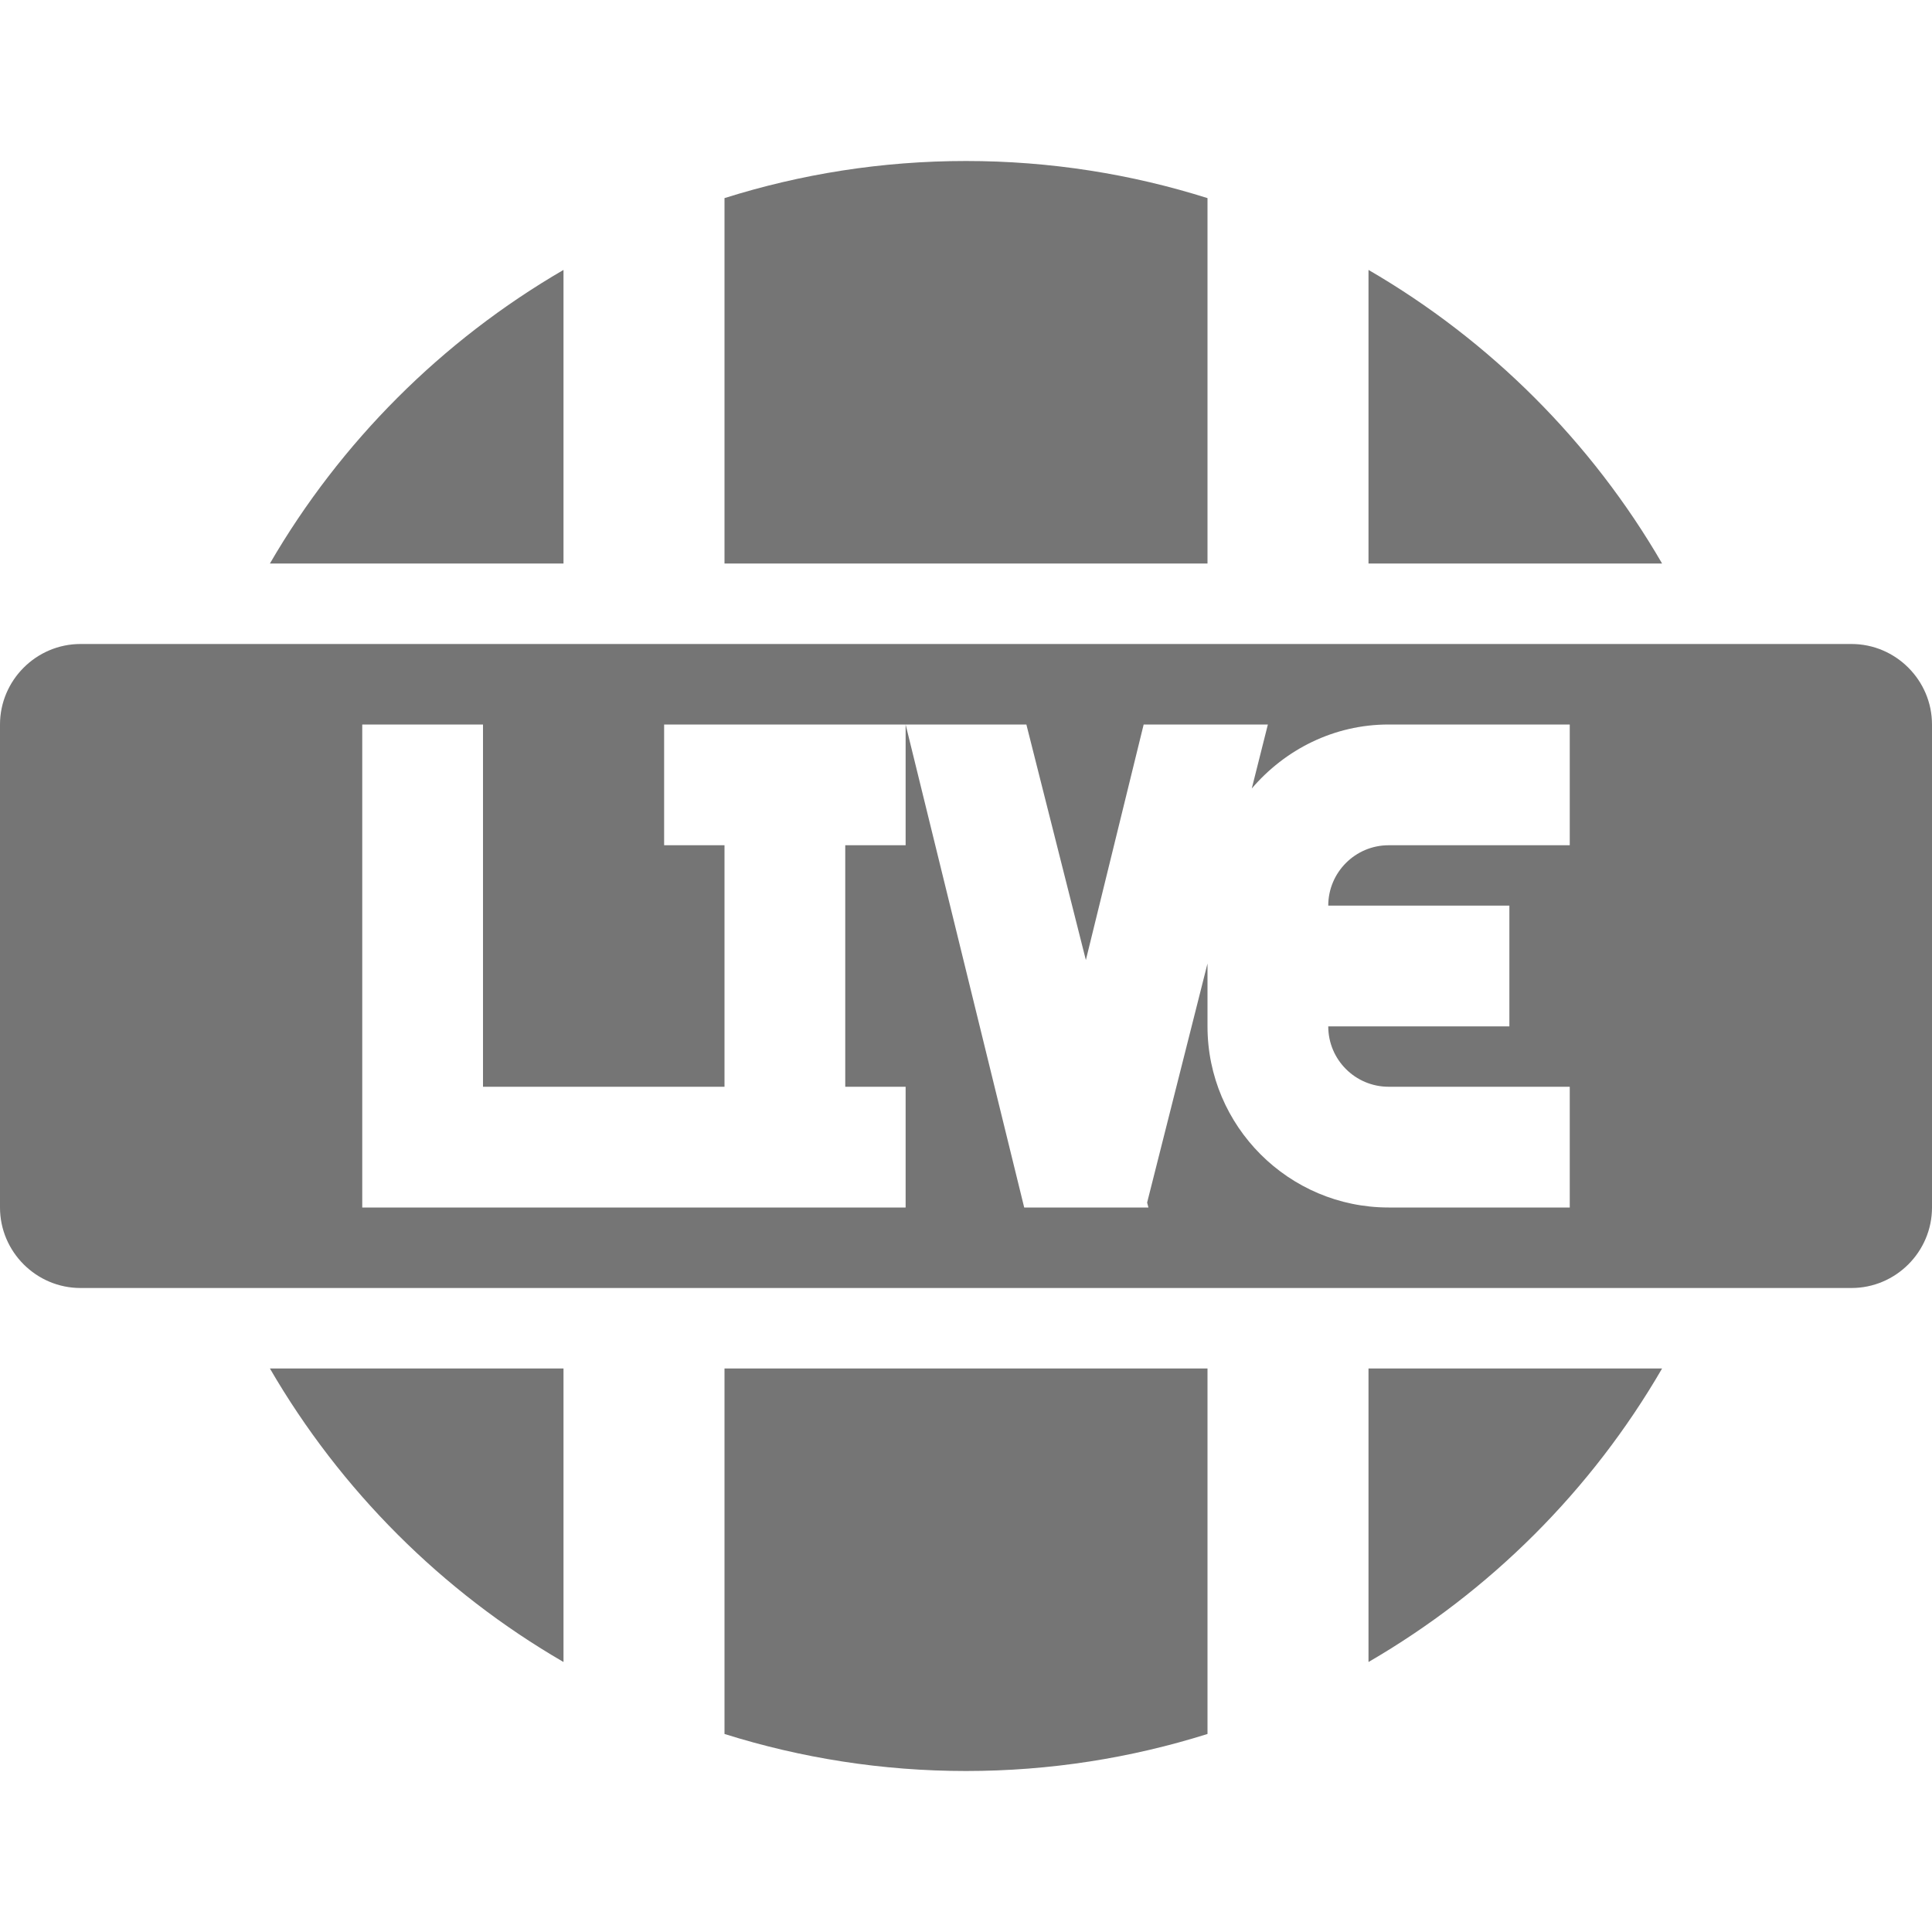 <?xml version="1.0" encoding="utf-8"?>
<!-- Generator: Adobe Illustrator 17.1.0, SVG Export Plug-In . SVG Version: 6.00 Build 0)  -->
<!DOCTYPE svg PUBLIC "-//W3C//DTD SVG 1.1//EN" "http://www.w3.org/Graphics/SVG/1.1/DTD/svg11.dtd">
<svg version="1.1" xmlns="http://www.w3.org/2000/svg" xmlns:xlink="http://www.w3.org/1999/xlink" x="0px" y="0px" width="24px"
	 height="24px" viewBox="0 0 24 24" enable-background="new 0 0 24 24" xml:space="preserve">
<g id="Frame_-_24px">
	<rect fill="none" width="24" height="24"/>
</g>
<g id="Filled_Icons">
	<g>
		<path fill="#757575" d="M7,3.353C5.489,4.231,4.231,5.489,3.353,7H7V3.353z"/>
		<path fill="#757575" d="M17,3.353V7h3.647C19.771,5.489,18.512,4.231,17,3.353z"/>
		<path fill="#757575" d="M15,2.461C14.053,2.162,13.045,2,12,2S9.948,2.162,9,2.461V7h6V2.461z"/>
		<path fill="#757575" d="M9,21.54C9.948,21.838,10.955,22,12,22s2.053-0.162,3-0.46V17H9V21.54z"/>
		<path fill="#757575" d="M17,20.646c1.512-0.877,2.771-2.135,3.647-3.646H17V20.646z"/>
		<path fill="#757575" d="M7,20.646V17H3.353C4.231,18.512,5.489,19.77,7,20.646z"/>
		<path fill="#757575" d="M23,8H1C0.45,8,0,8.451,0,9v6c0,0.55,0.45,1,1,1h22c0.55,0,1-0.45,1-1V9C24,8.451,23.55,8,23,8z
			 M19.5,10.5h-2.25c-0.414,0-0.75,0.337-0.75,0.75h2.25v1.5H16.5c0,0.414,0.336,0.75,0.75,0.75h2.25V15h-2.25
			C16.01,15,15,13.991,15,12.75v-0.781l-0.75,2.97L14.266,15h-0.031h-1.5h-0.012L11.25,9v1.5H10.5v3h0.75V15H4.5V9H6v4.5h3v-3H8.25
			V9h3h1.5l0.739,2.926L14.207,9h1.543l-0.2,0.795C15.963,9.312,16.568,9,17.25,9h2.25V10.5z"/>
	</g>
</g>
</svg>
